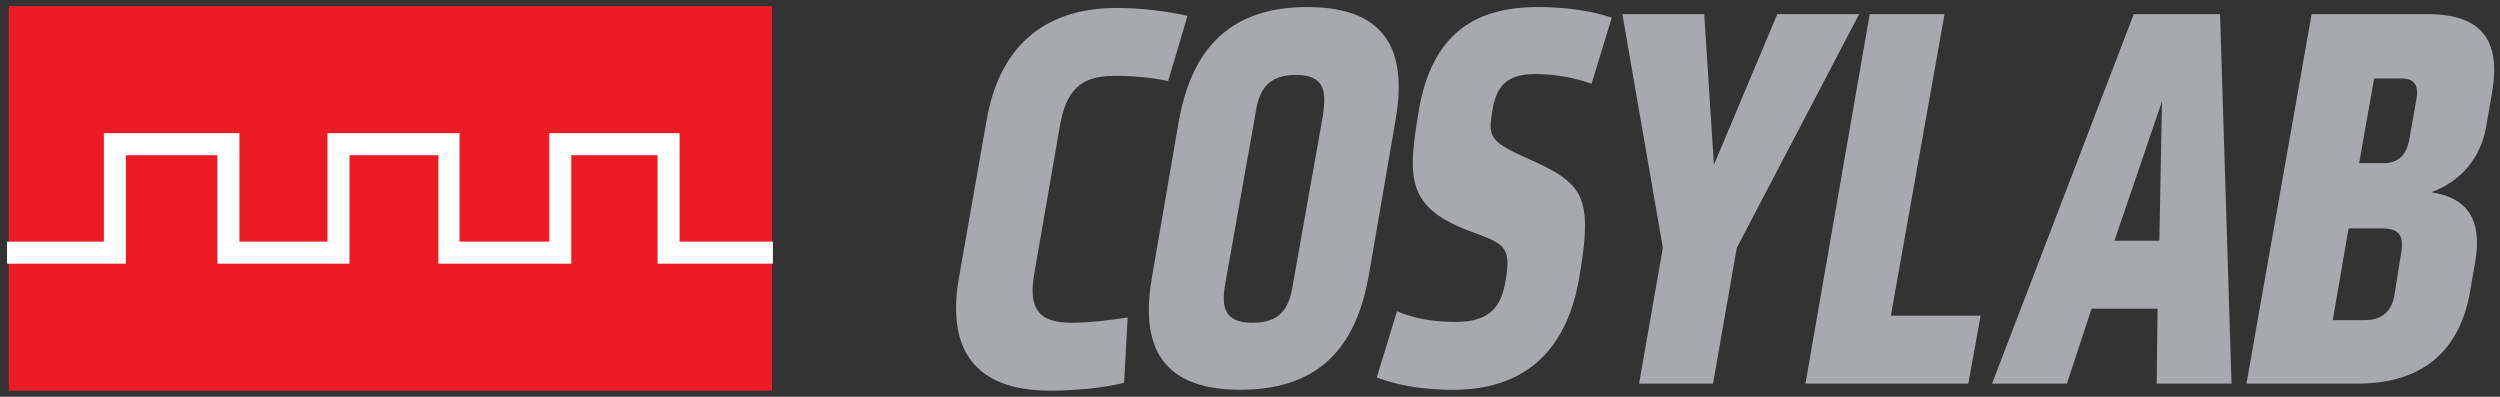 <?xml version="1.0" encoding="UTF-8"?> <svg xmlns="http://www.w3.org/2000/svg" width="252" height="40" viewBox="0 0 252 40"><rect x="0" y="0" width="252" height="40" fill="#333333" stroke="none"/><g><g><g><path fill="#ed1c24" d="M77.818 39.378V.622H.888v38.756H39.397z"></path></g><g><path fill="#a7a9ac" d="M107.987 32.533c1.864 0 3.993-.266 5.68-.533l-.356 6.578c-2.04.533-4.969.8-7.453.8-7.72 0-10.382-4.267-9.228-11.2L99.47 12C100.71 5.067 104.881.8 112.6.8c2.396 0 5.236.356 7.1.8l-1.953 6.578c-1.508-.356-3.55-.534-5.413-.534-3.46 0-4.88 1.512-5.501 5.067l-2.573 14.845c-.621 3.466.355 4.977 3.726 4.977"></path></g><g><path fill="#a7a9ac" d="M125.025 39.289c-8.607 0-10.027-5.156-8.873-11.556l2.662-15.466C119.967 5.867 123.162.71 131.769.71s10.027 5.156 8.873 11.556l-2.662 15.466c-1.154 6.49-4.348 11.556-12.955 11.556m5.59-31.733c-2.84 0-3.727 1.51-4.081 4l-3.017 16.977c-.444 2.49-.09 4 2.75 4s3.727-1.51 4.082-4l3.017-16.977c.355-2.49.089-4-2.75-4"></path></g><g><path fill="#a7a9ac" d="M146.497 39.289c-2.396 0-5.146-.267-7.72-1.245l2.041-6.666c2.13.889 4.17 1.066 5.945 1.066 3.283 0 4.526-1.422 4.97-4 .62-3.466 0-3.822-3.106-4.977-7.01-2.49-6.744-5.511-5.59-12.445 1.33-7.555 5.59-10.31 11.978-10.31 2.751 0 5.324.355 7.454 1.066l-2.04 6.666a17.148 17.148 0 0 0-5.68-.977c-2.573 0-3.815.977-4.259 3.377-.532 2.934-.444 3.378 3.55 5.156 5.59 2.489 6.566 3.733 5.146 12-1.331 7.733-5.856 11.289-12.689 11.289"></path></g><g><path fill="#a7a9ac" d="M175.069 24.978l-2.396 13.689h-7.453l2.395-13.69-4.081-23.555h8.252l.976 15.2 6.389-15.2h8.252z"></path></g><g><path fill="#a7a9ac" d="M181.99 38.667l6.478-37.245h7.542l-5.413 30.4h9.05l-1.241 6.845z"></path></g><g><path fill="#a7a9ac" d="M224.937 38.667h-7.543l.09-7.556h-6.656l-2.484 7.556H200.8l14.286-37.245h8.696zm-11.802-14.4h4.526l.266-14.045z"></path></g><g><path fill="#a7a9ac" d="M226.445 38.667l6.566-37.245h11.624c5.59 0 7.454 2.667 6.566 7.911l-.62 3.556c-.533 2.933-2.396 5.333-5.502 6.489 3.55.533 5.146 2.666 4.436 6.933l-.62 3.556c-1.065 5.244-4.437 8.8-11.27 8.8zm15.617-13.334c.266-1.689-.355-2.31-1.952-2.31h-3.372l-1.597 9.244h3.283c1.775 0 2.662-.978 2.928-2.49zm1.508-15.289c.267-1.422-.177-2.133-1.508-2.133h-2.75l-1.51 8.533h2.485c1.509 0 2.307-.888 2.574-2.4z"></path></g><g><path fill="#fff" d="M33.008 13.422v10.934h-8.873V13.422H10.47v10.934H.71v2.222h11.979V15.644h9.228v10.934h13.31V15.644h8.962v10.934h13.398V15.644h8.696v10.934h11.624v-2.222h-9.406V13.422H55.37v10.934h-9.05V13.422z"></path></g></g></g></svg> 